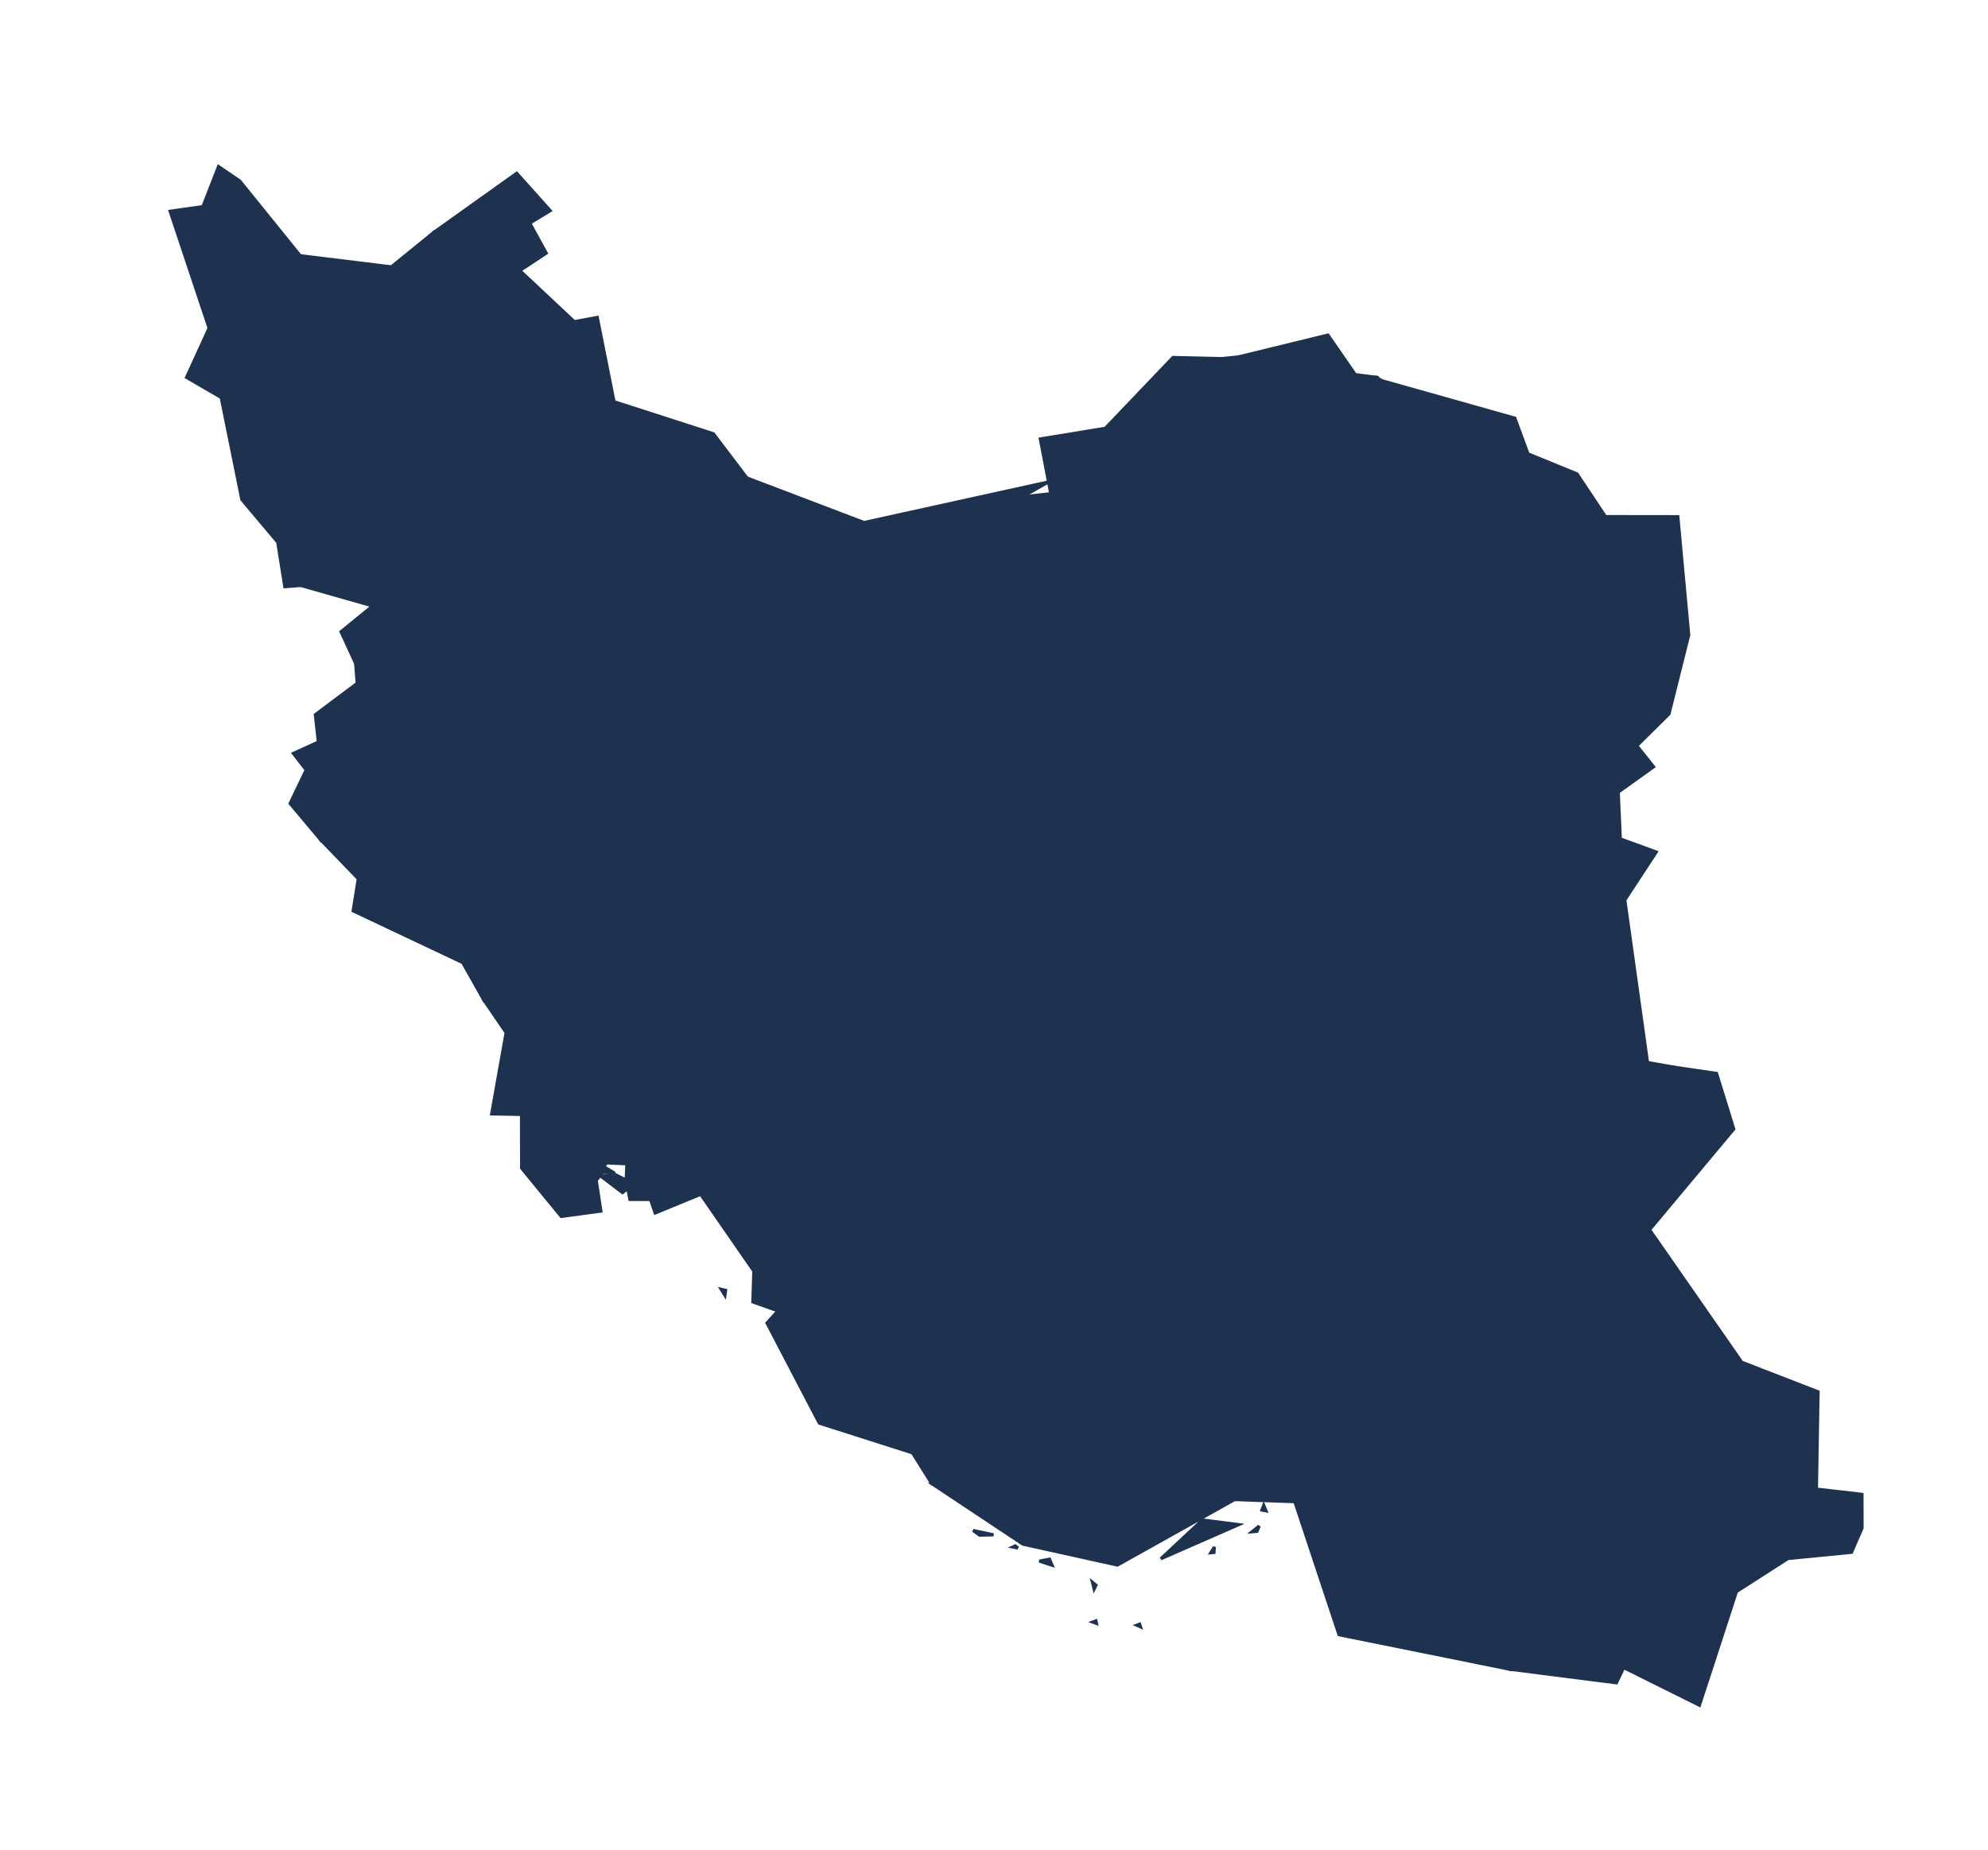 <?xml version="1.0" encoding="utf-8"?>
<!-- Generator: Adobe Illustrator 15.0.0, SVG Export Plug-In . SVG Version: 6.00 Build 0)  -->
<!DOCTYPE svg PUBLIC "-//W3C//DTD SVG 1.1//EN" "http://www.w3.org/Graphics/SVG/1.1/DTD/svg11.dtd">
<svg version="1.1" id="Layer_1" xmlns:amcharts="http://amcharts.com/ammap"
	 xmlns="http://www.w3.org/2000/svg" xmlns:xlink="http://www.w3.org/1999/xlink" x="0px" y="0px" width="318.5px" height="296.5px"
	 viewBox="0 0 318.5 296.5" enable-background="new 0 0 318.5 296.5" xml:space="preserve">
<defs>
	
	
		<amcharts:ammap  projection="mercator" leftLongitude="44.033" topLatitude="39.782" rightLongitude="63.333" bottomLatitude="24.809">
		</amcharts:ammap>
</defs>
<g>
	<path id="IR-32" fill="#1E3250" stroke="#1E3250" stroke-width="0.5" d="M122.826,88.357l-5.354,0.39l2.888,2.297l-4.794,8.672
		l5.789,2.002l1.438-0.94l7.862-8.89L122.826,88.357z"/>
	<path id="IR-15" fill="#1E3250" stroke="#1E3250" stroke-width="0.5" d="M221.89,167.908l-16.911-6.831l-12.354,7.838l-1.018,7.675
		l-15.917,2.518l-2.165,4.628l3.043,13.495l-2.63,0.889l9.854,13.616l6.233,3.037l6.247-2.843l0.611,9.456l3.916,3.614l9.073-2.463
		l6.009,19.582l11.085,4.112l-1.765,8.944l11.17,3.251l-1.239-19.208l3.773-17.281l-2.182-2.504l6.742-3.841l-0.923-15.934
		l3.017-14.793l-7.641-9.704L221.89,167.908z"/>
	<path id="IR-13" fill="#1E3250" stroke="#1E3250" stroke-width="0.5" d="M272.267,273.266l5.935-18.218l8.245-5.296l10.183-0.994
		l1.693-3.885l-0.014-5.409l-7.298-0.838l0.268-15.591l-12.235-4.743l-14.767-21.228l13.491-16.141l-2.759-8.91l-6.776-0.994
		l-1.272,17.091l-10.389-6.46l-11.011,3.213l-3.017,14.793l0.923,15.934l-6.742,3.841l2.182,2.504l-3.773,17.281l1.239,19.208
		l5.466,9.06l17.128,2.188l1.161-2.44L272.267,273.266z"/>
	<path id="IR-31" fill="#1E3250" stroke="#1E3250" stroke-width="0.5" d="M217.123,60.029l-4.37-6.338l-14.356,3.505l1.92,7.971
		l-6.135,4.964l3.132,3.549l1.615,7.224l6.58,1.782l4.251-5.745l17.07,5.133l-2.49-6.759l2.803-6.847l-9.287-4.357l2.626-3.65
		L217.123,60.029z"/>
	<path id="IR-30" fill="#1E3250" stroke="#1E3250" stroke-width="0.5" d="M221.401,61.006l-0.919-0.546l-2.626,3.65l9.287,4.357
		l-2.803,6.847l2.49,6.759l-17.07-5.133l-4.251,5.745l1.208,11.668l4.431,5.982l-12.134,12.497l14.899-5.083l5.674,3.569
		l-9.385,14.563l0.76,7.76l3.461,1.381l3.597-0.838l3.132,11.065l5.147,4.164l9.637-12.385l-3.125-3.071l0.417-8.171l12.188-2.208
		l3.983,3.562l9.867-0.21l5.663-4.051l-2.688-3.373l5.151-5.106l3.163-12.639l-1.748-18.967l-11.601-0.014l-4.55-6.84l-7.852-3.21
		l-2.104-5.721L221.401,61.006z"/>
	<path id="IR-29" fill="#1E3250" stroke="#1E3250" stroke-width="0.5" d="M249.397,127.14l-3.983-3.562l-12.188,2.208l-0.417,8.171
		l3.125,3.071l-9.637,12.385l1.048,7.532l-5.456,10.963l16.029,7.251l7.641,9.704l11.011-3.213l10.389,6.46l1.272-17.091
		l-4.275-0.753l-3.644-26.049l5.042-7.682l-5.761-2.101l-0.329-7.505L249.397,127.14z"/>
	<path id="IR-16" fill="#1E3250" stroke="#1E3250" stroke-width="0.5" d="M86.554,99.297l-4.73-3.912l-0.346-8.51l-7.505-1.825
		l-2.694,2.911l-15.415-1.87l-7.679,7.729l11.526,3.277l-5.076,4.133l2.338,5.076l7.054,7.299l3.821,1.951l7.651-7.268l5.785,3.766
		l4.224-2.521l-4.957-8.452L86.554,99.297z"/>
	<path id="IR-19" fill="#1E3250" stroke="#1E3250" stroke-width="0.5" d="M95.691,50.861l-3.681,0.688l1.992,1.798l-4.201,7.431
		l6.006,12.036l5.117,6.875l5.124,3.892l9.786-1.384l3.827-5.609l-5.361-7.078l-15.92-5.141L95.691,50.861z"/>
	<path id="IR-17" fill="#1E3250" stroke="#1E3250" stroke-width="0.5" d="M64.027,113.605l-7.054-7.299l0.251,3.196l-6.708,5.029
		l0.488,4.377l-4.007,1.829l2.056,2.647l-2.572,5.371l4.849,5.771l1.371-6.457l14.56,3.719l7.472-4.126l4.333-5.31l4.17-1.388
		l-0.292-3.026l-5.337-1.086l3.678-4.798l-5.785-3.766l-7.651,7.268L64.027,113.605z"/>
	<path id="IR-01" fill="#1E3250" stroke="#1E3250" stroke-width="0.5" d="M67.037,42.232l3.573-1.801l-1.126-3.18l-6.783,5.514
		l-14.61-1.792L42.383,53.86l3.766,16.751l13.186,7.936l4.873-3.192l3.098,5.521l4.716-0.2l5.514-7.014l12.252-1.222l-7.204-6.063
		L79.33,54.423l-6.776-0.302l5.361-5.49l-1.222-9.494l-7.438,7.136l-5.68,0.136L67.037,42.232z"/>
	<path id="IR-02" fill="#1E3250" stroke="#1E3250" stroke-width="0.5" d="M35.01,26.688l-2.504,6.423l-5.256,0.736l6.253,18.733
		l-3.617,7.896l5.551,3.224l3.312,16.358l5.741,6.823l1.144,7.136l2.551-0.197l7.679-7.729l15.415,1.87l2.694-2.911l-1.951-4.374
		l-4.716,0.2l-3.098-5.521l-4.873,3.192l-13.186-7.936L42.383,53.86l5.707-12.887l-9.684-11.978L35.01,26.688z"/>
	<path id="IR-28" fill="#1E3250" stroke="#1E3250" stroke-width="0.5" d="M106.047,83.58l-5.124-3.892l-3.254,2.745l5.483,9.579
		l-11.35,4.537l2.877,3.692l8.984,3.43l11.9-3.953l4.794-8.672l-2.888-2.297l5.354-0.39l-6.993-6.162L106.047,83.58z"/>
	<path id="IR-11" fill="#1E3250" stroke="#1E3250" stroke-width="0.5" d="M95.807,72.814l-6.02-0.374l-12.252,1.222l-5.514,7.014
		l1.951,4.374l7.505,1.825l0.346,8.51l4.73,3.912l8.126,0.943l-2.877-3.692l11.35-4.537l-5.483-9.579l3.254-2.745L95.807,72.814z"/>
	<path id="IR-24" fill="#1E3250" stroke="#1E3250" stroke-width="0.5" d="M86.554,99.297l-6.002,1.785l4.957,8.452l-4.224,2.521
		l-3.678,4.798l5.337,1.086l0.292,3.026l-4.17,1.388l17.987,6.138l-1.069-10.634l2.908,0.193l0.546-5.276l6.009,2.433l-4.526-4.907
		l2.745-6.63l-8.984-3.43L86.554,99.297z"/>
	<path id="IR-26" fill="#1E3250" stroke="#1E3250" stroke-width="0.5" d="M138.058,113.354l-15.459-5.897l-1.283,5.202l-6.796,1.659
		l-2.13,4.15l5.371,6.016l8.333,2.022l0.424-5.324l10.224-2.114L138.058,113.354z"/>
	<path id="IR-22" fill="#1E3250" stroke="#1E3250" stroke-width="0.5" d="M121.354,101.719l-5.789-2.002l-11.9,3.953l-2.745,6.63
		l4.526,4.907l-6.009-2.433l-0.546,5.276l-2.908-0.193l1.069,10.634l0.047,4.618l6.892-2.877l7.577,6.565l12.639-5.351l1.886-4.94
		l-8.333-2.022l-5.371-6.016l2.13-4.15l6.796-1.659l1.283-5.202l0.193-6.678L121.354,101.719z"/>
	<path id="IR-03" fill="#1E3250" stroke="#1E3250" stroke-width="0.5" d="M82.781,27.764l-13.297,9.487l1.126,3.18l-3.573,1.801
		l-3.461,4.177l5.68-0.136l7.438-7.136l1.222,9.494l-5.361,5.49l6.776,0.302l3.254,11.954l7.204,6.063l6.02,0.374l-6.006-12.036
		l4.201-7.431l-1.992-1.798l-8.73-8.191l4.234-2.796l-2.643-4.804l3.278-1.999L82.781,27.764z"/>
	<path id="IR-23" fill="#1E3250" stroke="#1E3250" stroke-width="0.5" d="M182.73,260.705l-0.149-0.441l-0.448,0.177L182.73,260.705
		z M175.673,260.155l-0.095-0.417l-0.516,0.197L175.673,260.155z M175.293,254.635l0.299-0.607l-0.574-0.482L175.293,254.635z
		 M168.558,250.831l-0.411-0.974l-1.635,0.305L168.558,250.831z M194.495,248.785l0.064-0.879l-0.577,0.923L194.495,248.785z
		 M163.082,248.072l-0.424-0.349l-0.394,0.183L163.082,248.072z M159.176,245.955l-3.274-0.706l1.035,0.763L159.176,245.955z
		 M201.389,245.396l0.353-0.858l-1.153,0.926L201.389,245.396z M198.464,244.32l-5.823-0.747l-6.657,6.216L198.464,244.32z
		 M202.834,242.114l-0.37-0.893l-0.295,0.76L202.834,242.114z M190.026,214.773l-6.233-3.037l5.036,9.117l0.658,8.951l-8.357,5.337
		l-12.473,0.573l-2.82,4.927l-12.449-3.844l-4.112,0.947l14.607,9.704l15.14,3.353l18.771-10.495l9.65,0.336l7.078,21.322
		l27.318,5.521l-5.466-9.06l-11.17-3.251l1.765-8.944l-11.085-4.112l-6.009-19.582L200.799,225l-3.916-3.614l-0.611-9.456
		L190.026,214.773z"/>
	<path id="IR-05" fill="#1E3250" stroke="#1E3250" stroke-width="0.5" d="M74.733,127.663l-7.472,4.126l-14.56-3.719l-1.371,6.457
		l6.067,6.294l-0.821,5.14l17.553,8.296l3.335,5.918l4.489-8.303l-15.085-16.005l7.909-5.083L74.733,127.663z"/>
	<path id="IR-20" fill="#1E3250" stroke="#1E3250" stroke-width="0.5" d="M79.065,122.353l-4.333,5.31l0.044,3.122l-7.909,5.083
		l15.085,16.005l3.454-6.776l17.403,3.526l1.035-0.218l7.723-11.607l-7.577-6.565l-6.892,2.877l-0.047-4.618L79.065,122.353z"/>
	<path id="IR-10" fill="#1E3250" stroke="#1E3250" stroke-width="0.5" d="M102.811,148.622l-17.403-3.526l-3.454,6.776l-4.489,8.303
		l3.621,5.296l-2.314,13.029l4.777,0.092l0.021,8.604l6.348,7.74l6.352-0.862l-0.747-4.947l1.021-1.191l1.442-0.228l-1.289-0.771
		l0.502-0.587l3.237,0.153l-0.115,2.609l-1.985-1.004l-1.985,0.444l3.383,2.562l0.845-0.665l0.336,1.761l3.305,0.007l0.74,2.168
		l7.299-3.003l5.34-0.187l-0.482-7.791l-6.301-3.203l-0.19-5.758l4.547-4.068l1.306-2.705l-8.649-14.21l-3.983-5.06L102.811,148.622
		z"/>
	<path id="IR-08" fill="#1E3250" stroke="#1E3250" stroke-width="0.5" d="M130.006,175.715l-0.19-14.546l-6.25-9.714l-15.737,2.009
		l8.649,14.21l-1.306,2.705l3.468,1.608l6.413,4.679L130.006,175.715z"/>
	<path id="IR-25" fill="#1E3250" stroke="#1E3250" stroke-width="0.5" d="M214.422,135.022l-3.461-1.381l-0.76-7.76l9.385-14.563
		l-5.674-3.569l-14.899,5.083l-5.065,8.541l-6.698,1.113l-0.217,12.69l-7.679,10.511l-27.195,7.794l-0.183,15.085l7.525,5.544
		l9.389,20.905l5.049,3.105l2.63-0.889l-3.043-13.495l2.165-4.628l15.917-2.518l1.018-7.675l12.354-7.838l16.911,6.831l5.456-10.963
		l-1.048-7.532l-5.147-4.164l-3.132-11.065L214.422,135.022z"/>
	<path id="IR-07" fill="#1E3250" stroke="#1E3250" stroke-width="0.5" d="M141.237,97.963l-10.583-6.074l-7.862,8.89l-0.193,6.678
		l15.459,5.897l-0.173-11.971l11.336,4.042l5.242-3.322l-0.176-5.249l-8.961-2.524L141.237,97.963z"/>
	<path id="IR-12" fill="#1E3250" stroke="#1E3250" stroke-width="0.5" d="M197.314,73.679l-3.132-3.549l-5.113,10.264l-19.497,5.056
		l-8.123,9.473l-7.163,1.931l0.176,5.249l-5.242,3.322l-11.336-4.042l0.173,11.971l-1.316,5.714l4.102,1.707l46.407,1.71
		l6.698-1.113l5.065-8.541l12.134-12.497l-4.431-5.982l-1.208-11.668l-6.58-1.782L197.314,73.679z"/>
	<path id="IR-21" fill="#1E3250" stroke="#1E3250" stroke-width="0.5" d="M163.733,79.631l4.241-2.402l-29.543,6.504l-18.771-7.146
		l-3.827,5.609l6.993,6.162l7.828,3.532l10.583,6.074l4.088-3.634l8.961,2.524l7.163-1.931l8.123-9.473L163.733,79.631z"/>
	<path id="IR-27" fill="#1E3250" stroke="#1E3250" stroke-width="0.5" d="M195.746,57.464l-7.821-0.18L177.091,68.63l-10.423,1.707
		l1.679,8.774l-4.614,0.52l5.839,5.819l19.497-5.056l5.113-10.264l6.135-4.964l-1.92-7.971L195.746,57.464z"/>
	<path id="IR-14" fill="#1E3250" stroke="#1E3250" stroke-width="0.5" d="M146.099,169.964l-4.384-3.301l-6.915,2.714l3.104,3.77
		l-3.247,9.005l-0.014,3.349l-6.925-1.635l0.435,5.999l-8.137,2.538l10.488,10.006l22.883,34.389l12.449,3.844l2.82-4.927
		l12.473-0.573l8.357-5.337l-0.658-8.951l-5.036-9.117l-9.854-13.616l-5.049-3.105l-9.389-20.905l-7.525-5.544L146.099,169.964z"/>
	<path id="IR-04" fill="#1E3250" stroke="#1E3250" stroke-width="0.5" d="M140.843,120.775l-4.102-1.707l-10.224,2.114l-0.424,5.324
		l-1.886,4.94l-12.639,5.351l-7.723,11.607l3.983,5.06l15.737-2.009l6.25,9.714l0.19,14.546l4.652,6.437l3.247-9.005l-3.104-3.77
		l6.915-2.714l4.384,3.301l5.877-1.398l0.183-15.085l27.195-7.794l7.679-10.511l0.217-12.69L140.843,120.775z"/>
	<path id="IR-06" fill="#1E3250" stroke="#1E3250" stroke-width="0.5" d="M116.142,207.576l0.115-0.804l-0.723-0.167
		L116.142,207.576z M130.504,202.409l-10.488-10.006l-2.419-1.205l-5.34,0.187l8.517,12.31l-0.16,4.937l4.027,1.432l-1.761,1.947
		l8.381,16.046l14.926,4.761l3.087,4.927l4.112-0.947L130.504,202.409z"/>
	<path id="IR-18" fill="#1E3250" stroke="#1E3250" stroke-width="0.5" d="M118.639,171.986l-3.468-1.608l-4.547,4.068l0.19,5.758
		l6.301,3.203l0.482,7.791l2.419,1.205l8.137-2.538l-0.435-5.999l6.925,1.635l0.014-3.349l-4.652-6.437l-4.954,0.95L118.639,171.986
		z"/>
</g>
</svg>
